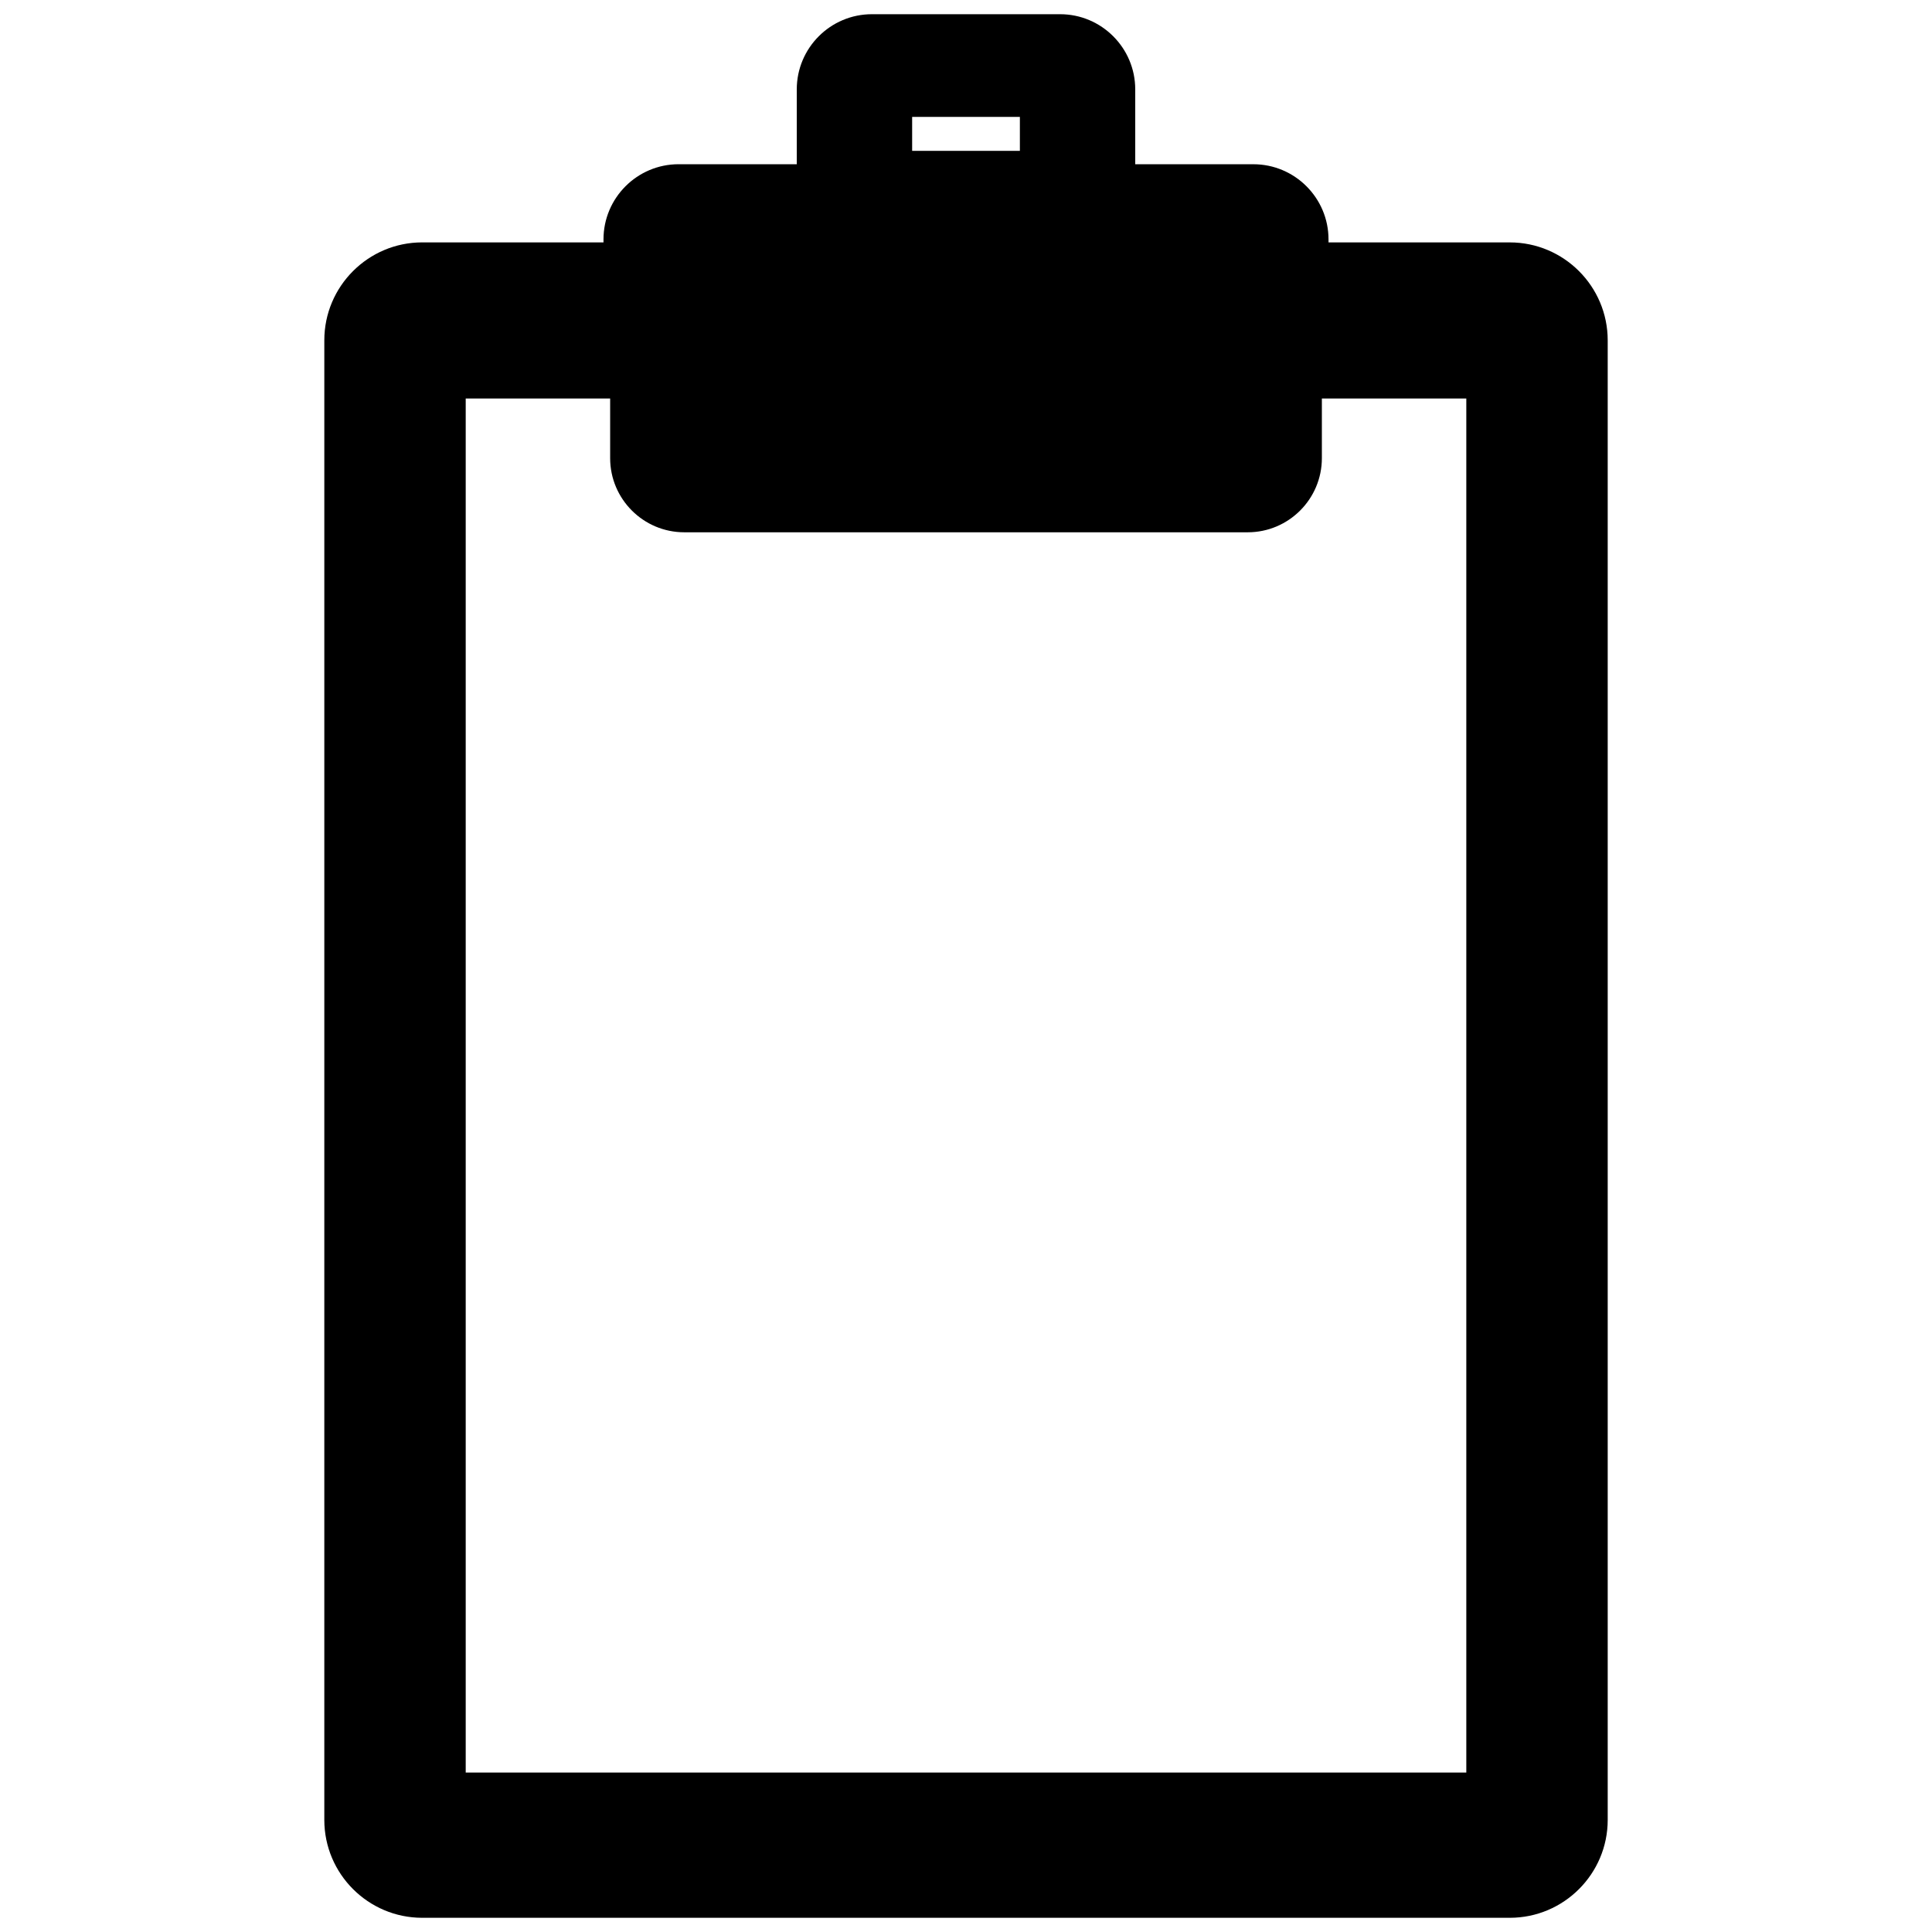 <?xml version="1.0" encoding="utf-8"?>
<!-- Generator: Adobe Illustrator 16.0.0, SVG Export Plug-In . SVG Version: 6.00 Build 0)  -->
<!DOCTYPE svg PUBLIC "-//W3C//DTD SVG 1.1//EN" "http://www.w3.org/Graphics/SVG/1.1/DTD/svg11.dtd">
<svg version="1.1" id="Layer_1" xmlns="http://www.w3.org/2000/svg" xmlns:xlink="http://www.w3.org/1999/xlink" x="0px" y="0px"
	 width="96px" height="96px" viewBox="0 0 96 96" enable-background="new 0 0 96 96" xml:space="preserve">
<path d="M75.021,12.045h-9.008v-0.15c0-2.059-1.675-3.734-3.734-3.734h-5.87V4.44c0-2.059-1.675-3.734-3.734-3.734h-9.35
	c-2.06,0-3.734,1.675-3.734,3.734v3.72h-5.87c-2.06,0-3.734,1.675-3.734,3.734v0.15h-9.008c-2.682,0-4.864,2.182-4.864,4.864V90.43
	c0,2.682,2.182,4.864,4.864,4.864h54.043c2.682,0,4.864-2.182,4.864-4.864V16.909C79.885,14.227,77.704,12.045,75.021,12.045z
	 M45.324,7.496V5.809h5.353v1.687H45.324z M34,26.449H62c2.03,0,3.683-1.652,3.683-3.683v-2.965h7.177v68.275H23.141V19.802h7.177
	v2.965C30.318,24.797,31.97,26.449,34,26.449z"/>
</svg>
